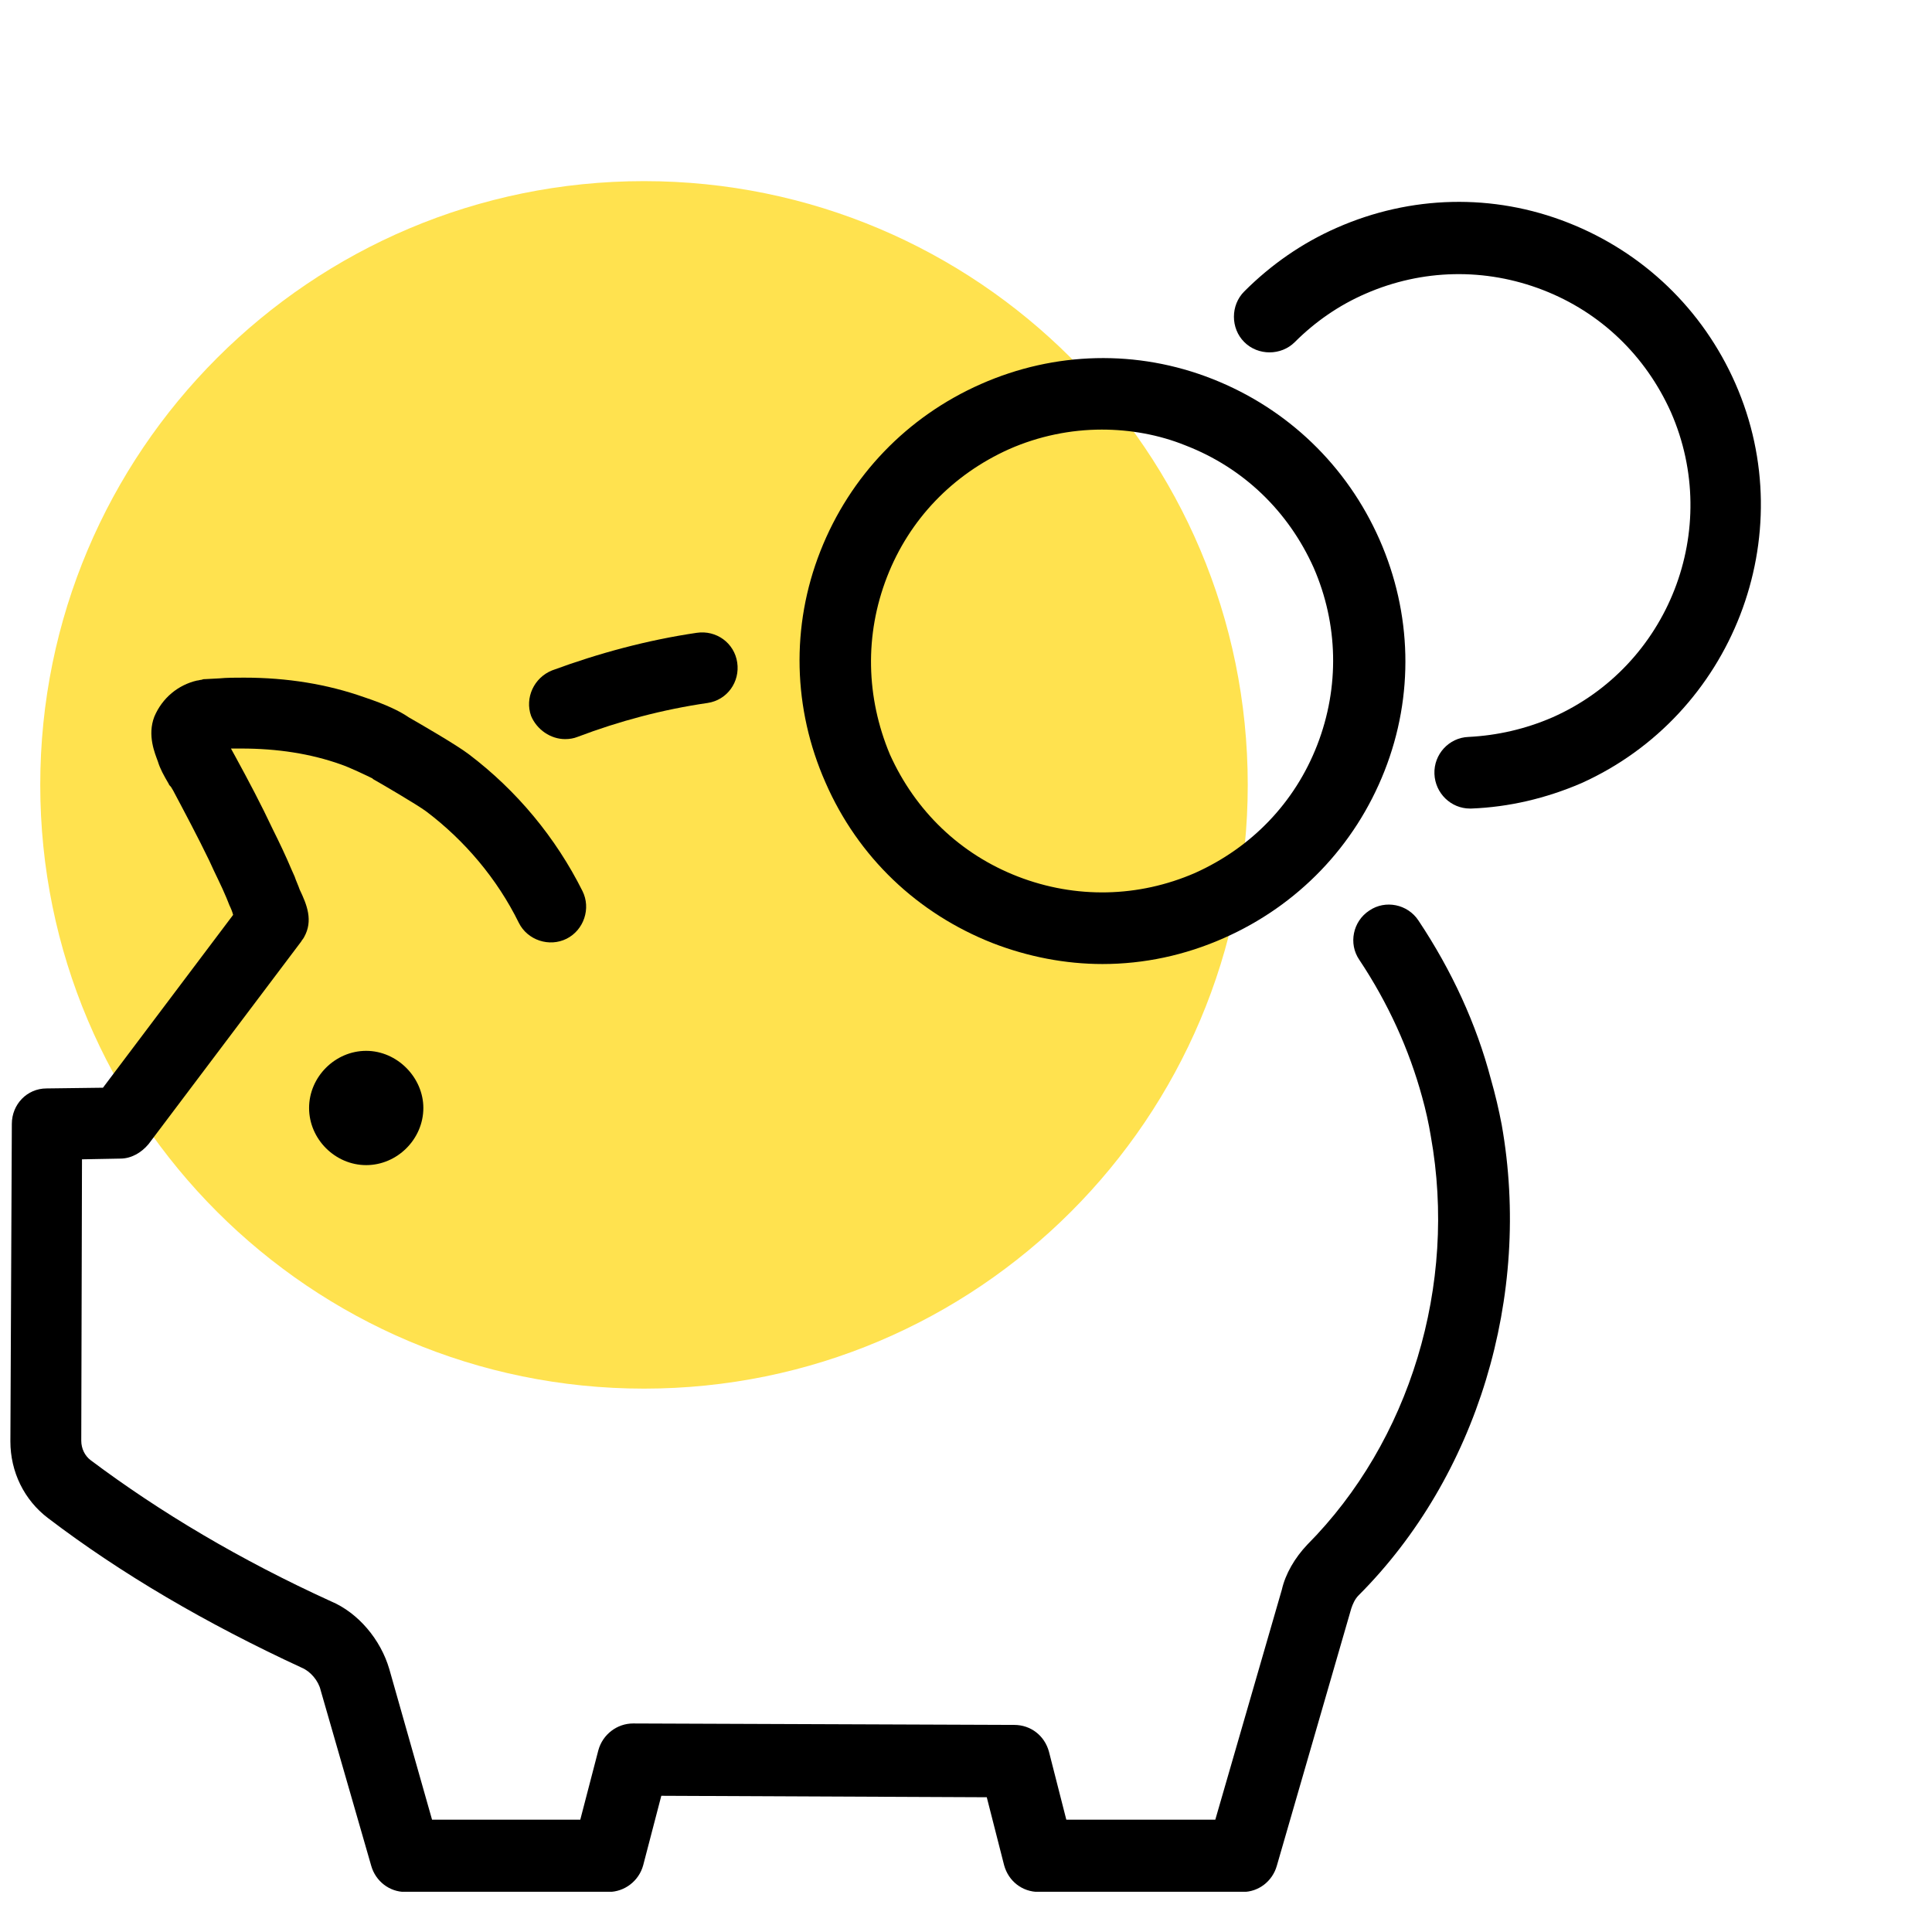 <svg width="48" height="48" viewBox="0 0 48 48" fill="none" xmlns="http://www.w3.org/2000/svg">
<g clip-path="url(#clip0)">
<path d="M16 34.5C24.284 34.5 31 27.784 31 19.5C31 11.216 24.284 4.5 16 4.5C7.716 4.5 1 11.216 1 19.5C1 27.784 7.716 34.5 16 34.5Z" fill="#FFE24F"/>
<g clip-path="url(#clip1)">
<path d="M43.113 9.523C42.305 7.69 40.831 6.27 38.962 5.534C37.094 4.797 35.045 4.851 33.212 5.659C32.35 6.037 31.577 6.576 30.913 7.241C30.571 7.582 30.571 8.157 30.913 8.498C31.254 8.84 31.829 8.84 32.17 8.498C32.673 7.995 33.267 7.582 33.931 7.295C35.333 6.684 36.896 6.648 38.334 7.205C39.771 7.762 40.885 8.84 41.514 10.241C42.79 13.152 41.46 16.548 38.567 17.824C37.902 18.112 37.202 18.273 36.483 18.309C35.998 18.327 35.62 18.741 35.638 19.226C35.656 19.711 36.052 20.088 36.519 20.088C36.537 20.088 36.537 20.088 36.555 20.088C37.489 20.052 38.406 19.837 39.286 19.459C43.041 17.77 44.784 13.314 43.113 9.523Z" fill="black"/>
<path d="M24.659 23.43C25.54 23.772 26.474 23.951 27.391 23.951C28.415 23.951 29.439 23.736 30.409 23.305C32.242 22.496 33.662 21.023 34.398 19.154C35.135 17.285 35.081 15.237 34.273 13.404C33.464 11.571 31.991 10.152 30.122 9.415C28.253 8.678 26.205 8.732 24.372 9.541C22.539 10.349 21.119 11.823 20.383 13.691C19.646 15.56 19.7 17.608 20.509 19.441C21.317 21.292 22.791 22.694 24.659 23.43ZM22.036 14.338C22.593 12.901 23.671 11.787 25.073 11.158C25.809 10.834 26.6 10.673 27.373 10.673C28.073 10.673 28.792 10.798 29.457 11.068C30.895 11.625 32.009 12.703 32.638 14.105C33.248 15.506 33.284 17.07 32.727 18.507C32.17 19.945 31.092 21.058 29.691 21.688C28.289 22.298 26.726 22.334 25.288 21.777C23.851 21.22 22.737 20.142 22.108 18.741C21.515 17.321 21.479 15.776 22.036 14.338Z" fill="black"/>
<path d="M14.04 18.363C14.148 18.363 14.255 18.345 14.345 18.309C15.387 17.914 16.466 17.627 17.58 17.465C18.065 17.393 18.388 16.944 18.316 16.459C18.244 15.973 17.795 15.65 17.31 15.722C16.088 15.902 14.884 16.225 13.716 16.656C13.267 16.836 13.034 17.339 13.195 17.788C13.339 18.13 13.681 18.363 14.04 18.363Z" fill="black"/>
<path d="M37.04 26.809C36.681 25.443 36.069 24.113 35.243 22.873C34.973 22.46 34.416 22.352 34.021 22.622C33.608 22.891 33.5 23.448 33.77 23.844C34.488 24.922 35.009 26.072 35.333 27.258C35.423 27.581 35.495 27.905 35.548 28.228C36.213 31.93 35.027 35.811 32.476 38.38C32.17 38.704 31.937 39.099 31.847 39.495L30.194 45.209H26.492L26.061 43.52C25.953 43.124 25.612 42.855 25.198 42.855L15.729 42.819C15.334 42.819 14.974 43.088 14.866 43.484L14.417 45.209H10.734L9.673 41.471C9.458 40.734 8.901 40.069 8.218 39.782C5.972 38.758 3.977 37.572 2.252 36.278C2.109 36.17 2.019 35.991 2.019 35.793L2.037 28.803L2.989 28.785C3.259 28.785 3.51 28.641 3.69 28.426L7.481 23.395C7.499 23.359 7.535 23.323 7.553 23.287C7.787 22.873 7.625 22.478 7.445 22.101C7.409 21.993 7.355 21.885 7.32 21.777L7.248 21.616C7.104 21.274 6.942 20.933 6.78 20.609C6.493 19.998 6.17 19.387 5.846 18.794C5.81 18.723 5.774 18.669 5.738 18.597C5.792 18.597 5.846 18.597 5.918 18.597C5.936 18.597 5.954 18.597 5.99 18.597C6.888 18.597 7.715 18.723 8.47 18.992C8.685 19.064 9.134 19.28 9.242 19.334C9.242 19.334 9.26 19.334 9.26 19.352C9.422 19.441 10.374 19.998 10.59 20.16C11.542 20.879 12.351 21.831 12.89 22.927C13.105 23.359 13.645 23.538 14.076 23.323C14.507 23.107 14.687 22.568 14.471 22.137C13.806 20.807 12.836 19.639 11.65 18.741C11.345 18.507 10.41 17.968 10.159 17.824C9.925 17.663 9.584 17.501 9.045 17.321C8.128 16.998 7.14 16.836 6.062 16.836C5.846 16.836 5.63 16.836 5.451 16.854L5.109 16.872C5.055 16.872 5.055 16.872 5.002 16.89C4.966 16.89 4.93 16.908 4.894 16.908C4.427 17.016 4.031 17.339 3.834 17.806C3.654 18.273 3.852 18.723 3.923 18.92C3.977 19.1 4.067 19.262 4.193 19.477C4.193 19.495 4.229 19.531 4.247 19.549L4.301 19.639C4.606 20.214 4.912 20.789 5.199 21.382C5.343 21.706 5.505 22.011 5.63 22.316L5.702 22.496C5.738 22.568 5.774 22.658 5.792 22.73L2.558 27.024L1.156 27.042C0.671 27.042 0.294 27.438 0.294 27.923L0.258 35.811C0.258 36.566 0.599 37.266 1.192 37.716C3.007 39.099 5.127 40.339 7.499 41.435C7.715 41.525 7.912 41.759 7.966 41.992L9.224 46.359C9.332 46.736 9.673 47.005 10.069 47.005H15.118C15.513 47.005 15.873 46.736 15.98 46.341L16.43 44.616L24.516 44.652L24.947 46.341C25.055 46.736 25.396 47.005 25.809 47.005H30.877C31.272 47.005 31.613 46.736 31.721 46.359L33.572 39.962C33.608 39.854 33.662 39.728 33.752 39.638C36.698 36.691 38.064 32.199 37.309 27.941C37.237 27.563 37.148 27.186 37.04 26.809Z" fill="black"/>
<path d="M10.518 27.527C10.518 28.3 9.871 28.947 9.098 28.947C8.326 28.947 7.679 28.3 7.679 27.527C7.679 26.755 8.326 26.108 9.098 26.108C9.871 26.108 10.518 26.773 10.518 27.527Z" fill="black"/>
</g>
</g>
<defs>
<clipPath id="clip0">
<rect width="48" height="48" fill="white"/>
</clipPath>
<clipPath id="clip1">
<rect width="45" height="45" fill="white" transform="translate(-1 2)"/>
</clipPath>
</defs>
</svg>
